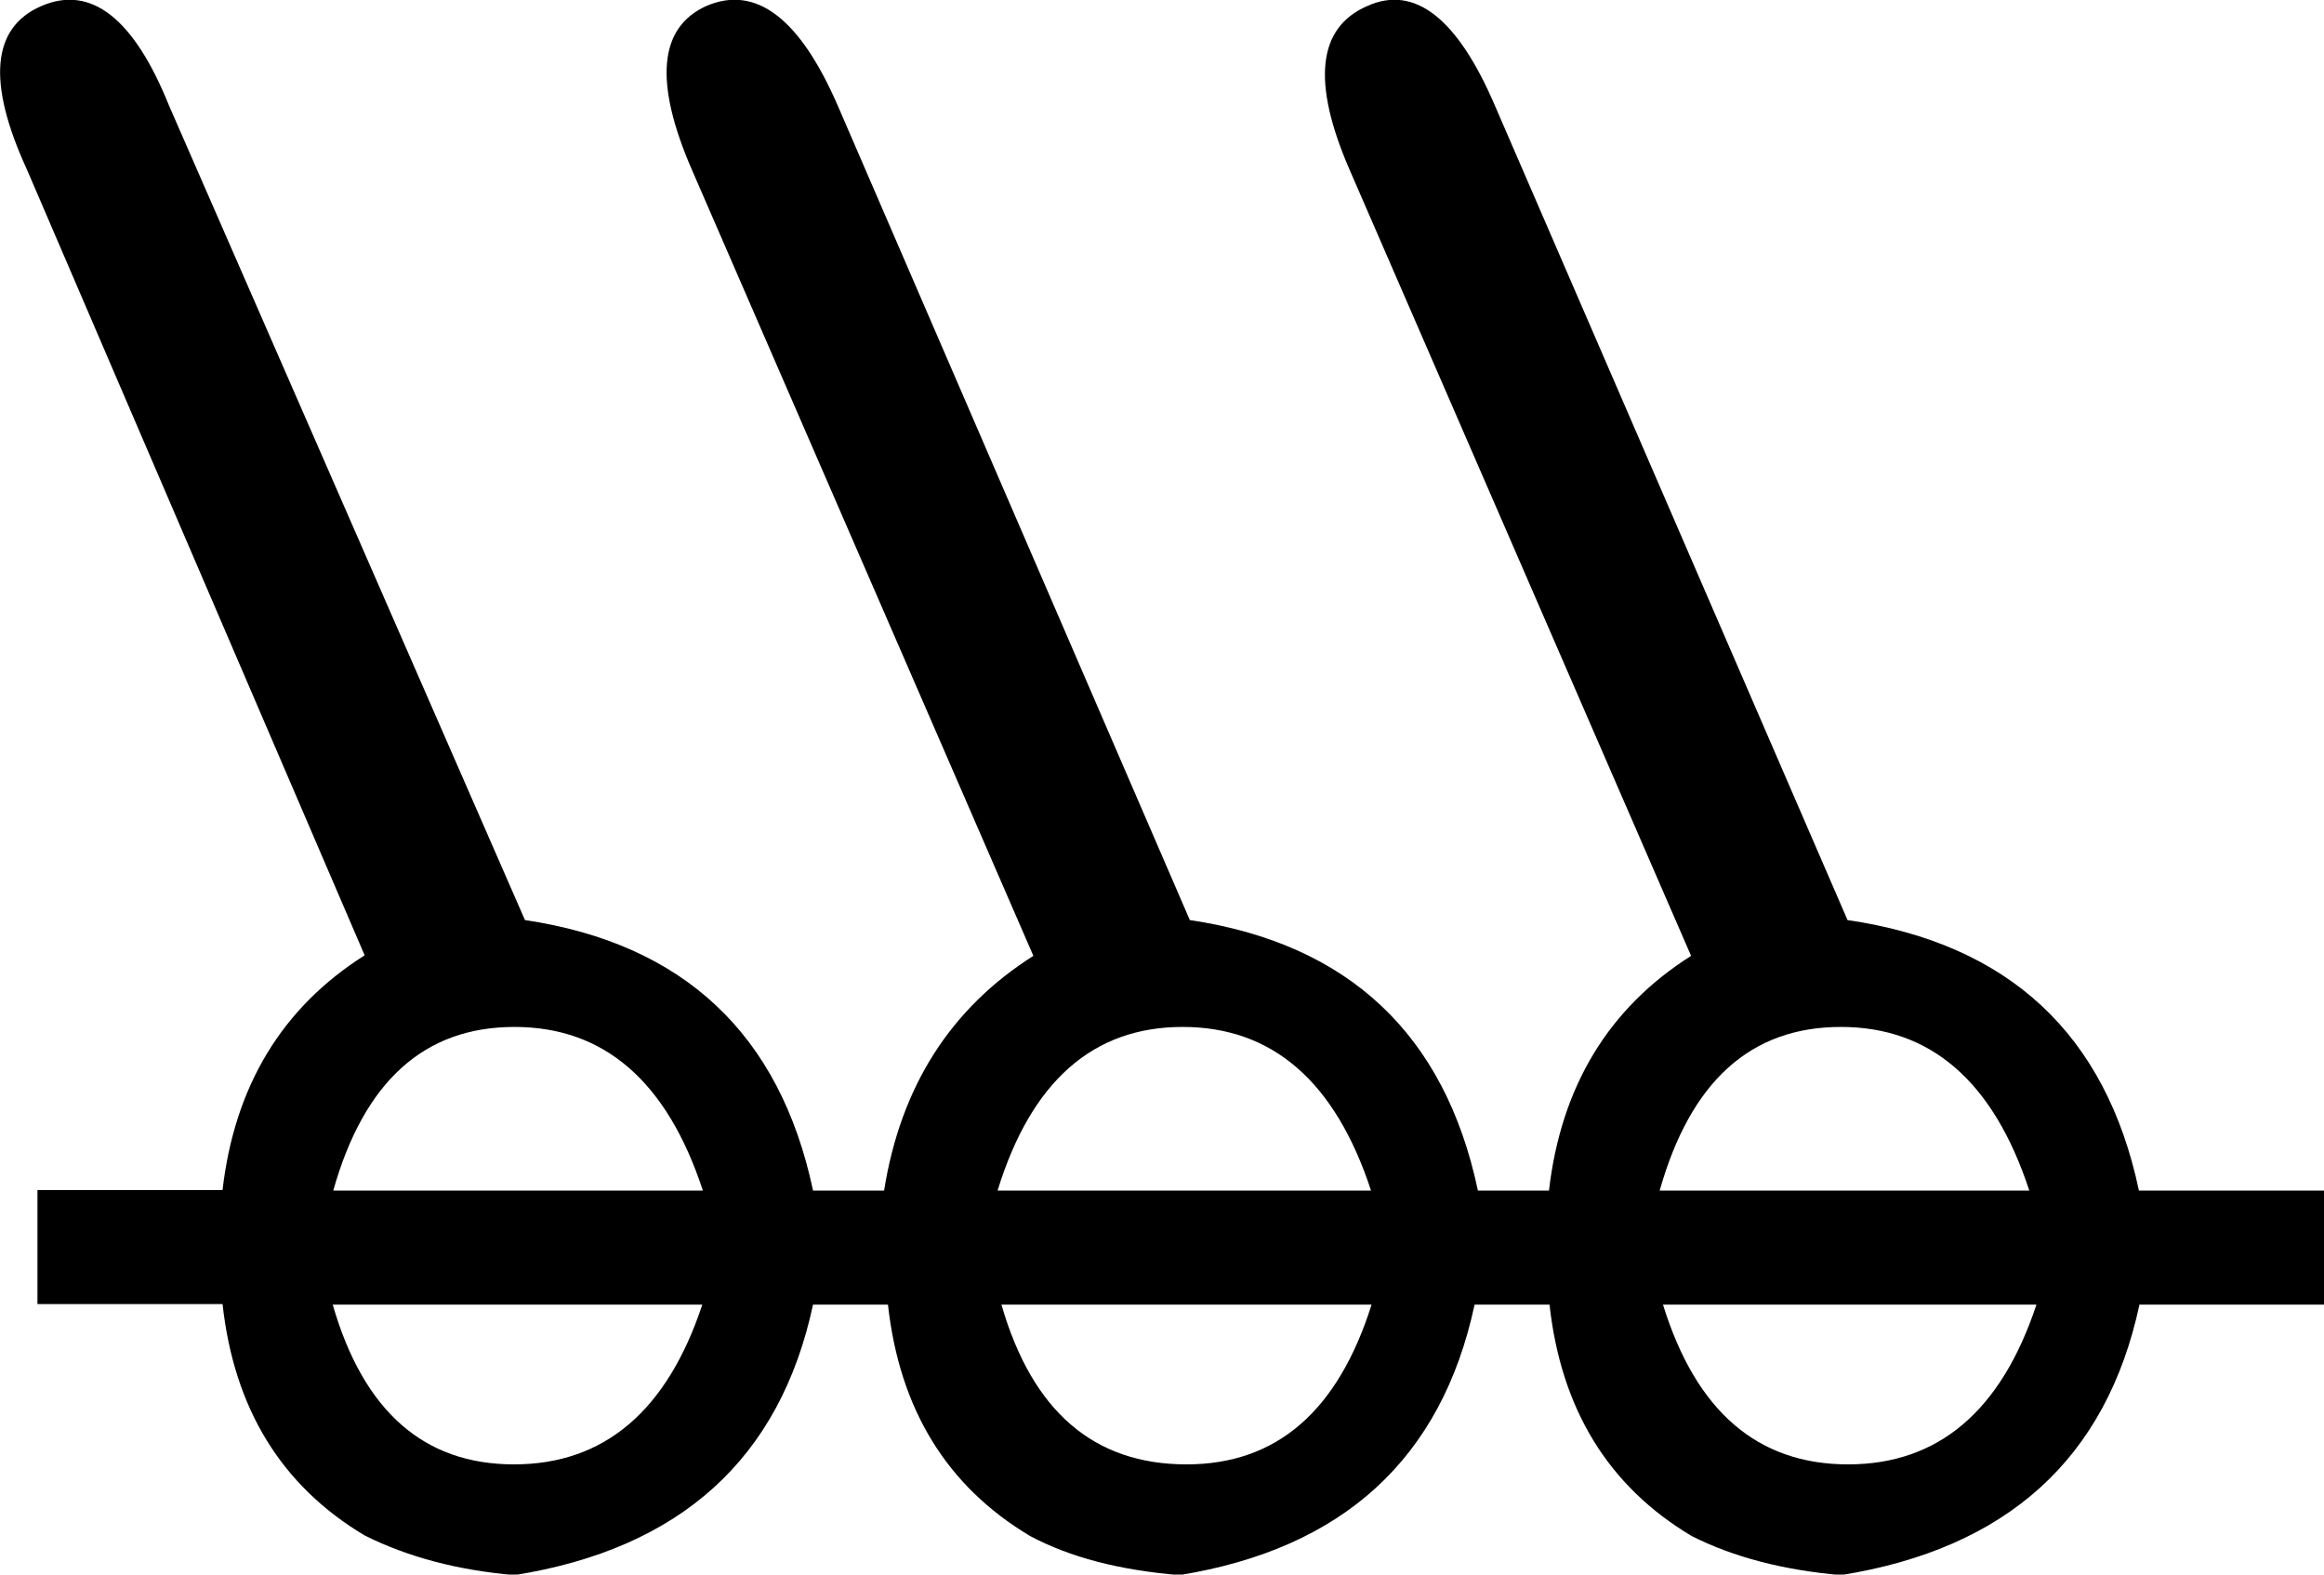 <svg xmlns="http://www.w3.org/2000/svg" viewBox="0 0 421.9 285.8"><path d="M127.6 216.1c-6.5-19.8-17.9-29.7-34.2-29.7-16.4 0-27.3 9.9-32.9 29.7h67.1zm-67.2 20.7c5.6 19.4 16.6 29 32.9 29 16.4 0 27.8-9.7 34.2-29H60.4zm121.4 0c5.6 19.4 16.8 29 33.6 29 16.4 0 27.5-9.7 33.6-29h-67.2zm67.1-20.7c-6.5-19.8-17.9-29.7-34.2-29.7s-27.5 9.9-33.6 29.7h67.8zm119.5 0c-6.5-19.8-17.9-29.7-34.2-29.7-16.4 0-27.3 9.9-32.9 29.7h67.1zm-66.5 20.7c6 19.4 17.2 29 33.6 29 16.4 0 27.8-9.7 34.2-29h-67.8zm86.5 0c-6 28-24.1 44.3-54.2 49.1-10.3-.9-19.4-3.2-27.1-7.1-15.1-9-23.7-23-25.8-42h-13.6c-6 28-23.9 44.3-53.6 49.1-10.8-.9-19.8-3.2-27.1-7.1-15.1-9-23.7-23-25.8-42h-13.6c-6 28-24.1 44.3-54.2 49.1-10.4-.9-19.4-3.3-27.2-7.2-15.1-9-23.7-23-25.8-42H6.8V216h33.6c2.2-18.9 10.8-33.1 25.8-42.6L4.9 30.8C-2.4 14.9-1.5 5 7.5 1.1s16.8 2.2 23.2 18.1L95.3 167c28.8 4.3 46.3 20.7 52.3 49.1h12.9c3-18.9 12.1-33.1 27.1-42.6l-62-142.7c-6.9-15.9-6-25.8 2.6-29.7 9-3.9 17 2.2 23.9 18.1L216 167c28.8 4.3 46.3 20.7 52.3 49.1h12.9c2.2-18.9 10.8-33.1 25.8-42.6L245 30.8c-6.9-15.9-5.8-25.8 3.2-29.7 8.6-3.9 16.4 2.2 23.2 18.1l64 147.8c29.3 4.3 46.9 20.7 52.9 49.1h33.6v20.7h-33.5z"/></svg>